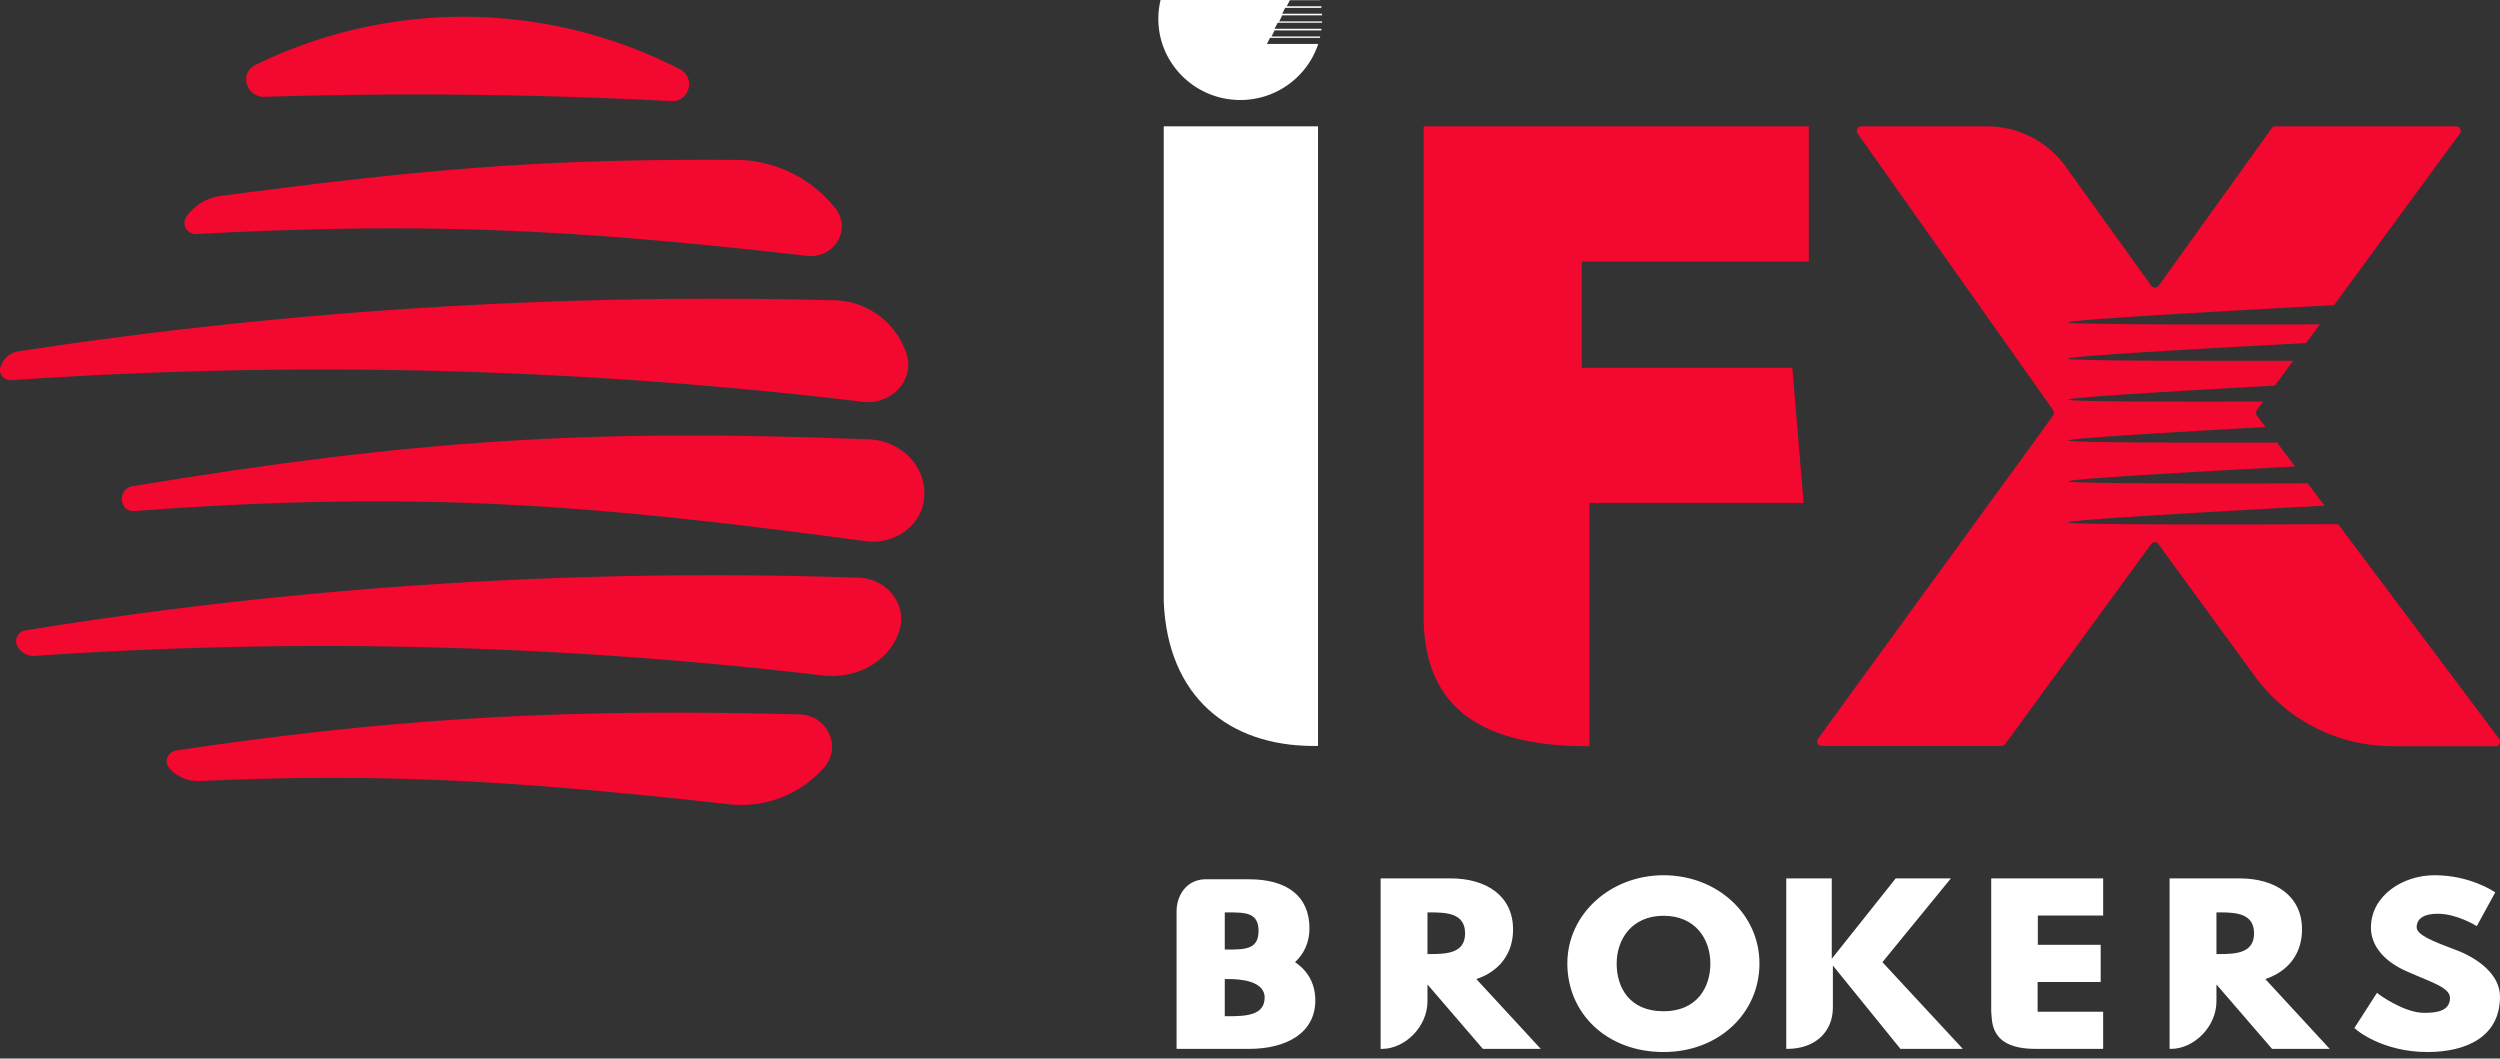 <svg xmlns="http://www.w3.org/2000/svg" xmlns:xlink="http://www.w3.org/1999/xlink" width="111" height="47" viewBox="0 0 111 47"><rect x="0" y="0" width="111" height="47" fill="#333333" stroke="none"/><defs><path id="md7ua" d="M376.25 39.95l.14-.27h2.21l.02-.06h-2.16l.13-.27h2.08v-.07h-2.08l.14-.27h1.97v-.06h-1.9l.13-.27h1.77v-.07h-1.77l.13-.26h1.61v-.07h-1.54l.14-.27h1.34a3.63 3.63 0 0 0-3.54-2.77c-2.01 0-3.64 1.61-3.64 3.6 0 1.98 1.63 3.6 3.64 3.6a3.64 3.64 0 0 0 3.46-2.49h-2.28"/><path id="md7ub" d="M378.52 43.61v27.51h-.25c-3.68-.02-6.42-2.15-6.6-6.4V43.61h6.85"/><path id="md7uc" d="M383.21 65.64V43.61h17.1v6h-10.08v4.72h9.35l.5 6h-9.51v10.8h-.26c-4.91-.05-6.98-1.98-7.1-5.49"/><path id="md7ud" d="M423.82 61.27c-5.98.03-11.8.02-12-.07-.19-.1 5.46-.43 11.39-.75l-.75-.99c-5.47.02-10.45 0-10.63-.08-.19-.1 4.65-.38 10.07-.67l-.8-1.06c-4.91.01-9.1 0-9.27-.09-.17-.08 3.9-.33 8.76-.6l-.38-.5a.2.2 0 0 1 0-.25l.27-.38c-4.64.01-8.5 0-8.65-.08-.18-.09 4.13-.35 9.17-.63l.82-1.1c-5.22 0-9.82 0-10-.09-.18-.1 4.95-.4 10.57-.7l.61-.83c-5.68.02-10.99 0-11.17-.08-.2-.1 5.72-.45 11.8-.77l5.58-7.61a.2.2 0 0 0-.17-.33h-8a.2.2 0 0 0-.18.09l-5.01 6.98a.21.21 0 0 1-.34 0l-3.8-5.29a4.3 4.3 0 0 0-3.5-1.78h-5.55a.2.2 0 0 0-.18.32l8.68 12.28a.2.2 0 0 1 0 .24L400.72 70.8a.2.2 0 0 0 .17.32h7.97a.2.2 0 0 0 .17-.08l6.47-8.87a.2.2 0 0 1 .34 0l4.28 5.86a7.55 7.55 0 0 0 6.1 3.1h4.56a.2.2 0 0 0 .17-.34l-7.14-9.52"/><path id="md7ue" d="M320.74 66.62a.8.8 0 0 0 .81.5c11.7-.8 23.41-.5 34.96.87 1.46.17 2.93-.56 3.4-1.93.42-1.18-.51-2.37-1.78-2.41-12.44-.42-24.84.37-37 2.34a.48.48 0 0 0-.39.63"/><path id="md7uf" d="M320.01 54.31c-.08.3.18.6.5.57 12.65-.87 25.3-.54 37.8.96 1.23.15 2.3-.92 1.95-2.1a3.46 3.46 0 0 0-3.3-2.41c-12.13-.31-24.23.45-36.14 2.27a.98.98 0 0 0-.8.71"/><path id="md7ug" d="M325.86 59.59c-.29.05-.47.32-.45.6.02.29.24.52.53.5 12.73-.94 20.43-.28 32.5 1.34 1.32.17 2.57-.74 2.6-2.05.05-1.34-1.07-2.41-2.42-2.47-12.4-.49-20.16.01-32.76 2.08"/><path id="md7uh" d="M349.8 42.49c.81.04 1.11-1.04.38-1.42a21 21 0 0 0-18.85-.18c-.73.37-.39 1.44.43 1.41 6.02-.19 12.04-.12 18.04.19"/><path id="md7ui" d="M329.8 46.7a2.2 2.2 0 0 0-1.52.92c-.24.34.03.79.45.77 10.55-.56 17.11-.16 27.12.97 1.15.13 1.96-1.12 1.28-2.06a5.66 5.66 0 0 0-4.6-2.2c-8.58-.05-13.78.42-22.72 1.6"/><path id="md7uj" d="M356.64 72.02c.73-.93.06-2.27-1.14-2.3-9.96-.26-17.61.1-27.66 1.6-.38.05-.58.48-.33.77.33.4.84.61 1.36.59 8.74-.41 15.02.1 23.34 1.01a4.9 4.9 0 0 0 4.43-1.67"/><path id="md7uk" d="M425.27 79.19c0-1.43 1.42-2.33 2.82-2.33 1.58 0 2.63.72 2.65.73l.05.03-.82 1.5-.07-.04s-.83-.51-1.67-.51c-.64 0-.93.24-.93.6 0 .34.73.63 1.72 1 .95.35 1.98 1.07 1.98 2.08 0 1.82-1.55 2.46-3.22 2.46-2.02 0-3.19-1-3.2-1.03l-.05-.03 1.01-1.57.07.06s1.12.83 2.02.83c.44 0 1.15-.03 1.15-.66 0-.47-.84-.7-1.87-1.16-1.04-.44-1.64-1.15-1.64-1.96zm-6.86-.68v1.85h.15c.73 0 1.52-.05 1.52-.92 0-.88-.79-.93-1.52-.93zm-2.08 6.06V77h3.1c1.59 0 2.78.77 2.78 2.27 0 1.12-.66 1.88-1.63 2.2l2.86 3.1h-2.56l-2.47-2.86v.75c0 1.13-1 2.1-2 2.11zm-2.95 0h-3c-2.07 0-1.92-1.25-1.97-1.66V77h4.97v1.65h-2.9v1.3h2.79v1.65h-2.8v1.32h2.91zm-9.8-3.85l3.57 3.85h-2.77l-3-3.7v1.86c0 1.12-.82 1.83-2 1.84h-.07V77h2.02v3.57l2.84-3.57h2.45zm-9.72-2.06c-1.41 0-2.08 1.05-2.08 2.12 0 1.08.58 2.12 2.08 2.12 1.47 0 2.08-1.04 2.08-2.12 0-1.07-.65-2.12-2.08-2.12zm0 6.05c-2.52 0-4.27-1.72-4.27-3.93s1.93-3.92 4.27-3.92c2.37 0 4.26 1.71 4.26 3.92 0 2.2-1.8 3.93-4.26 3.93zm-10.48-6.2v1.85h.14c.74 0 1.53-.05 1.53-.92 0-.88-.79-.93-1.53-.93zm-2.08 6.06V77h3.1c1.59 0 2.78.77 2.78 2.27 0 1.12-.66 1.88-1.63 2.2l2.86 3.1h-2.57l-2.46-2.86v.75c0 1.13-1 2.1-2 2.11zm-9.06 0v-6.12c0-.6.36-1.37 1.24-1.41h1.98c1.7 0 2.68.76 2.68 2.18 0 .62-.24 1.13-.64 1.5.57.38.9.96.9 1.7 0 1.43-1.26 2.15-2.94 2.15zm2.3-3.1h-.16v1.65h.16c.79 0 1.61-.04 1.61-.83 0-.77-1.17-.82-1.6-.82zm-.16-2.96v1.65h.16c.78 0 1.34-.03 1.34-.83 0-.8-.56-.82-1.34-.82z"/></defs><g><g transform="translate(-320 -38)"><g><use fill="#fff" xlink:href="#md7ua"/></g><g><use fill="#fff" xlink:href="#md7ub"/></g><g><g><use fill="#f30830" xlink:href="#md7uc"/></g><g><use fill="#f30830" xlink:href="#md7ud"/></g><g><use fill="#f30830" xlink:href="#md7ue"/></g><g><use fill="#f30830" xlink:href="#md7uf"/></g></g><g><use fill="#f30830" xlink:href="#md7ug"/></g><g><use fill="#f30830" xlink:href="#md7uh"/></g><g><use fill="#f30830" xlink:href="#md7ui"/></g><g><use fill="#f30830" xlink:href="#md7uj"/></g><g><use fill="#fff" xlink:href="#md7uk"/></g></g></g></svg>